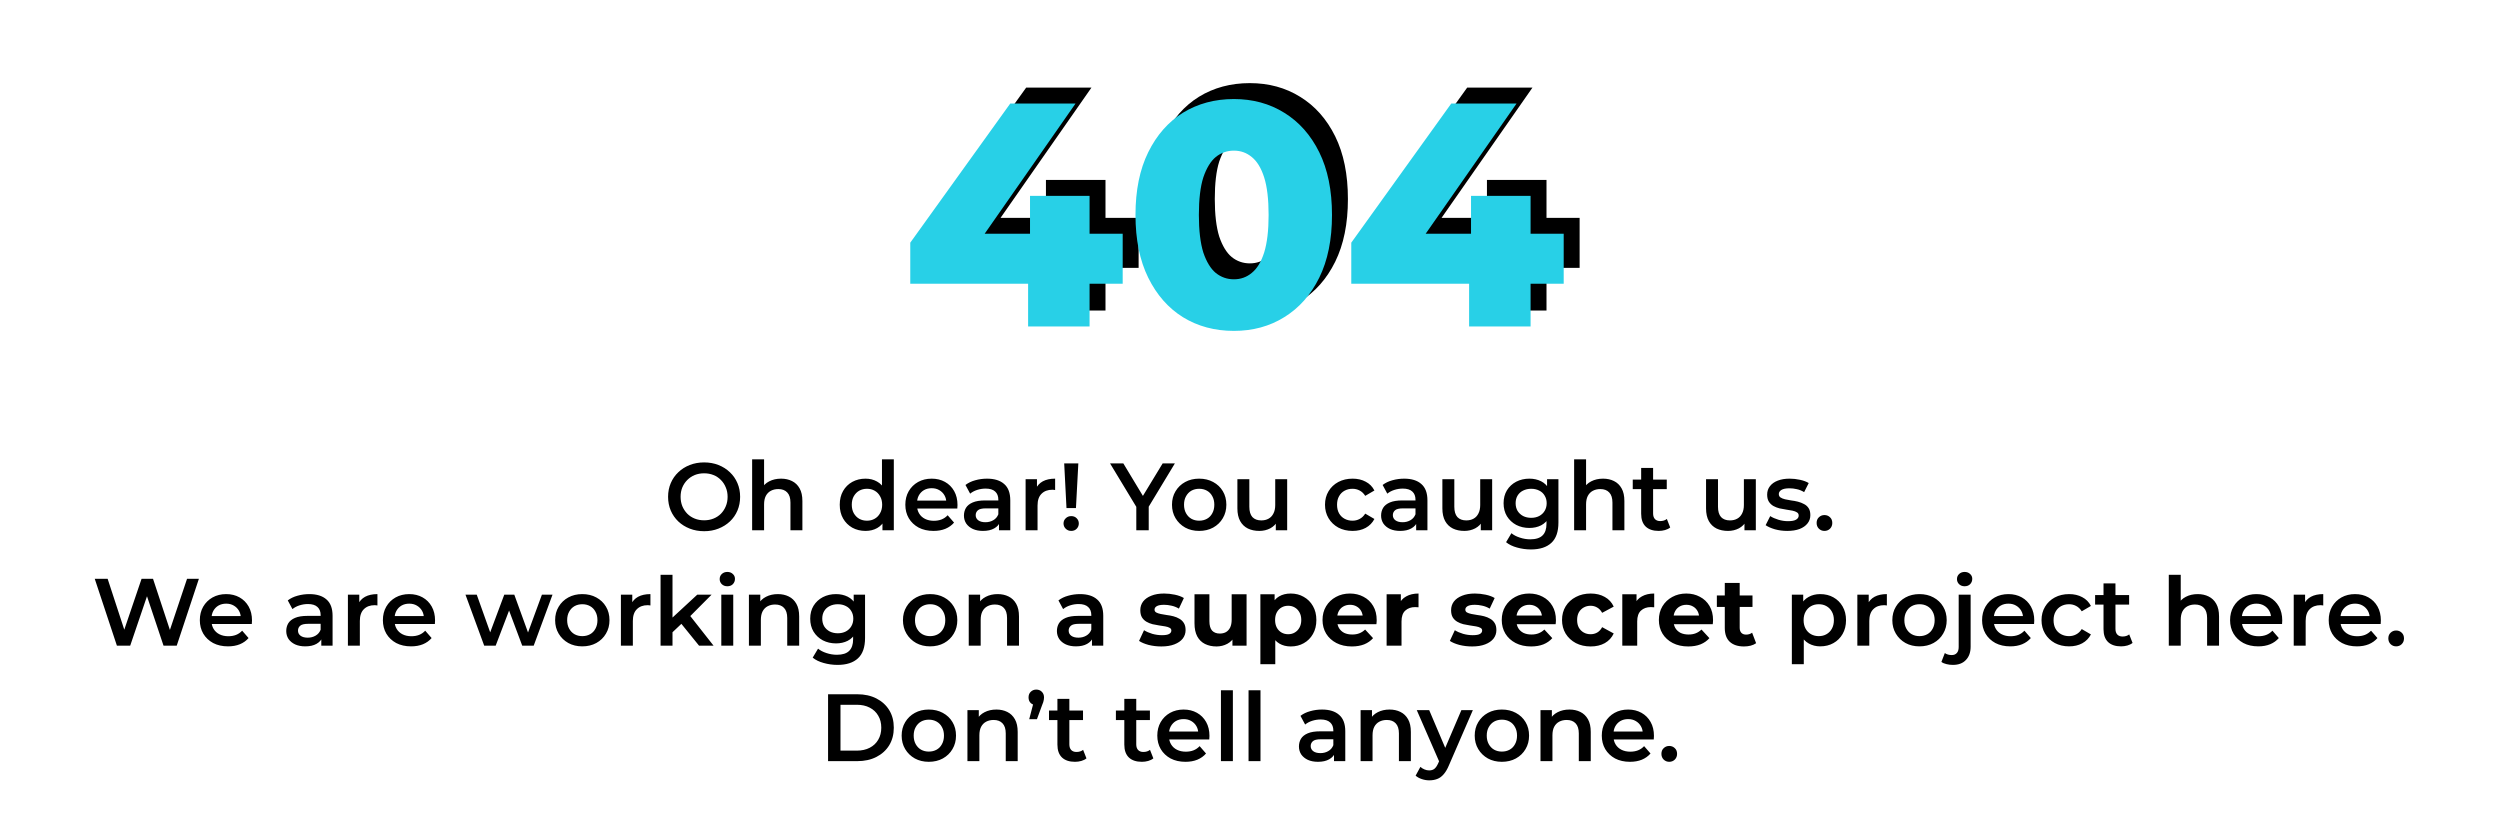 <svg width="628" height="206" viewBox="0 0 628 206" fill="none" xmlns="http://www.w3.org/2000/svg">
<path d="M232.66 67.28V56.96L257.78 22H274.18L249.78 56.96L242.26 54.72H286.02V67.28H232.66ZM262.26 78V67.28L262.74 54.72V45.2H277.7V78H262.26ZM313.956 79.12C309.156 79.12 304.889 77.973 301.156 75.68C297.476 73.387 294.569 70.08 292.436 65.76C290.302 61.44 289.236 56.187 289.236 50C289.236 43.813 290.302 38.56 292.436 34.24C294.569 29.92 297.476 26.613 301.156 24.32C304.889 22.027 309.156 20.88 313.956 20.88C318.702 20.88 322.916 22.027 326.596 24.32C330.329 26.613 333.262 29.92 335.396 34.24C337.529 38.56 338.596 43.813 338.596 50C338.596 56.187 337.529 61.44 335.396 65.76C333.262 70.08 330.329 73.387 326.596 75.68C322.916 77.973 318.702 79.12 313.956 79.12ZM313.956 66.16C315.662 66.16 317.156 65.627 318.436 64.56C319.769 63.493 320.809 61.787 321.556 59.44C322.302 57.04 322.676 53.893 322.676 50C322.676 46.053 322.302 42.907 321.556 40.56C320.809 38.213 319.769 36.507 318.436 35.44C317.156 34.373 315.662 33.84 313.956 33.84C312.249 33.84 310.729 34.373 309.396 35.44C308.116 36.507 307.076 38.213 306.276 40.56C305.529 42.907 305.156 46.053 305.156 50C305.156 53.893 305.529 57.04 306.276 59.44C307.076 61.787 308.116 63.493 309.396 64.56C310.729 65.627 312.249 66.16 313.956 66.16ZM343.441 67.28V56.96L368.561 22H384.961L360.561 56.96L353.041 54.72H396.801V67.28H343.441ZM373.041 78V67.28L373.521 54.72V45.2H388.481V78H373.041Z" fill="black"/>
<path d="M228.66 71.28V60.96L253.78 26H270.18L245.78 60.96L238.26 58.72H282.02V71.28H228.66ZM258.26 82V71.28L258.74 58.72V49.2H273.7V82H258.26ZM309.956 83.12C305.156 83.12 300.889 81.973 297.156 79.68C293.476 77.387 290.569 74.08 288.436 69.76C286.302 65.44 285.236 60.187 285.236 54C285.236 47.813 286.302 42.56 288.436 38.24C290.569 33.92 293.476 30.613 297.156 28.32C300.889 26.027 305.156 24.88 309.956 24.88C314.702 24.88 318.916 26.027 322.596 28.32C326.329 30.613 329.262 33.92 331.396 38.24C333.529 42.56 334.596 47.813 334.596 54C334.596 60.187 333.529 65.44 331.396 69.76C329.262 74.08 326.329 77.387 322.596 79.68C318.916 81.973 314.702 83.12 309.956 83.12ZM309.956 70.16C311.662 70.16 313.156 69.627 314.436 68.56C315.769 67.493 316.809 65.787 317.556 63.44C318.302 61.04 318.676 57.893 318.676 54C318.676 50.053 318.302 46.907 317.556 44.56C316.809 42.213 315.769 40.507 314.436 39.44C313.156 38.373 311.662 37.84 309.956 37.84C308.249 37.84 306.729 38.373 305.396 39.44C304.116 40.507 303.076 42.213 302.276 44.56C301.529 46.907 301.156 50.053 301.156 54C301.156 57.893 301.529 61.04 302.276 63.44C303.076 65.787 304.116 67.493 305.396 68.56C306.729 69.627 308.249 70.16 309.956 70.16ZM339.441 71.28V60.96L364.561 26H380.961L356.561 60.96L349.041 58.72H392.801V71.28H339.441ZM369.041 82V71.28L369.521 58.72V49.2H384.481V82H369.041Z" fill="#28D0E7"/>
<path d="M176.894 133.438C175.582 133.438 174.374 133.222 173.27 132.79C172.166 132.358 171.206 131.758 170.39 130.99C169.574 130.206 168.942 129.294 168.494 128.254C168.046 127.198 167.822 126.046 167.822 124.798C167.822 123.55 168.046 122.406 168.494 121.366C168.942 120.31 169.574 119.398 170.39 118.63C171.206 117.846 172.166 117.238 173.27 116.806C174.374 116.374 175.574 116.158 176.87 116.158C178.182 116.158 179.382 116.374 180.47 116.806C181.574 117.238 182.534 117.846 183.35 118.63C184.166 119.398 184.798 120.31 185.246 121.366C185.694 122.406 185.918 123.55 185.918 124.798C185.918 126.046 185.694 127.198 185.246 128.254C184.798 129.31 184.166 130.222 183.35 130.99C182.534 131.758 181.574 132.358 180.47 132.79C179.382 133.222 178.19 133.438 176.894 133.438ZM176.87 130.702C177.718 130.702 178.502 130.558 179.222 130.27C179.942 129.982 180.566 129.574 181.094 129.046C181.622 128.502 182.03 127.878 182.318 127.174C182.622 126.454 182.774 125.662 182.774 124.798C182.774 123.934 182.622 123.15 182.318 122.446C182.03 121.726 181.622 121.102 181.094 120.574C180.566 120.03 179.942 119.614 179.222 119.326C178.502 119.038 177.718 118.894 176.87 118.894C176.022 118.894 175.238 119.038 174.518 119.326C173.814 119.614 173.19 120.03 172.646 120.574C172.118 121.102 171.702 121.726 171.398 122.446C171.11 123.15 170.966 123.934 170.966 124.798C170.966 125.646 171.11 126.43 171.398 127.15C171.702 127.87 172.118 128.502 172.646 129.046C173.174 129.574 173.798 129.982 174.518 130.27C175.238 130.558 176.022 130.702 176.87 130.702ZM196.209 120.238C197.233 120.238 198.145 120.438 198.945 120.838C199.761 121.238 200.401 121.854 200.865 122.686C201.329 123.502 201.561 124.558 201.561 125.854V133.198H198.561V126.238C198.561 125.102 198.289 124.254 197.745 123.694C197.217 123.134 196.473 122.854 195.513 122.854C194.809 122.854 194.185 122.998 193.641 123.286C193.097 123.574 192.673 124.006 192.369 124.582C192.081 125.142 191.937 125.854 191.937 126.718V133.198H188.937V115.39H191.937V123.838L191.289 122.782C191.737 121.966 192.385 121.342 193.233 120.91C194.097 120.462 195.089 120.238 196.209 120.238ZM217.423 133.366C216.191 133.366 215.079 133.094 214.087 132.55C213.111 131.99 212.343 131.222 211.783 130.246C211.223 129.27 210.943 128.118 210.943 126.79C210.943 125.462 211.223 124.31 211.783 123.334C212.343 122.358 213.111 121.598 214.087 121.054C215.079 120.51 216.191 120.238 217.423 120.238C218.495 120.238 219.455 120.478 220.303 120.958C221.151 121.422 221.823 122.134 222.319 123.094C222.815 124.054 223.063 125.286 223.063 126.79C223.063 128.278 222.823 129.51 222.343 130.486C221.863 131.446 221.199 132.166 220.351 132.646C219.503 133.126 218.527 133.366 217.423 133.366ZM217.783 130.798C218.503 130.798 219.143 130.638 219.703 130.318C220.279 129.998 220.735 129.534 221.071 128.926C221.423 128.318 221.599 127.606 221.599 126.79C221.599 125.958 221.423 125.246 221.071 124.654C220.735 124.046 220.279 123.582 219.703 123.262C219.143 122.942 218.503 122.782 217.783 122.782C217.063 122.782 216.415 122.942 215.839 123.262C215.279 123.582 214.823 124.046 214.471 124.654C214.135 125.246 213.967 125.958 213.967 126.79C213.967 127.606 214.135 128.318 214.471 128.926C214.823 129.534 215.279 129.998 215.839 130.318C216.415 130.638 217.063 130.798 217.783 130.798ZM221.671 133.198V130.174L221.791 126.766L221.551 123.358V115.39H224.527V133.198H221.671ZM234.5 133.366C233.076 133.366 231.828 133.086 230.756 132.526C229.7 131.95 228.876 131.166 228.284 130.174C227.708 129.182 227.42 128.054 227.42 126.79C227.42 125.51 227.7 124.382 228.26 123.406C228.836 122.414 229.62 121.638 230.612 121.078C231.62 120.518 232.764 120.238 234.044 120.238C235.292 120.238 236.404 120.51 237.38 121.054C238.356 121.598 239.124 122.366 239.684 123.358C240.244 124.35 240.524 125.518 240.524 126.862C240.524 126.99 240.516 127.134 240.5 127.294C240.5 127.454 240.492 127.606 240.476 127.75H229.796V125.758H238.892L237.716 126.382C237.732 125.646 237.58 124.998 237.26 124.438C236.94 123.878 236.5 123.438 235.94 123.118C235.396 122.798 234.764 122.638 234.044 122.638C233.308 122.638 232.66 122.798 232.1 123.118C231.556 123.438 231.124 123.886 230.804 124.462C230.5 125.022 230.348 125.686 230.348 126.454V126.934C230.348 127.702 230.524 128.382 230.876 128.974C231.228 129.566 231.724 130.022 232.364 130.342C233.004 130.662 233.74 130.822 234.572 130.822C235.292 130.822 235.94 130.71 236.516 130.486C237.092 130.262 237.604 129.91 238.052 129.43L239.66 131.278C239.084 131.95 238.356 132.47 237.476 132.838C236.612 133.19 235.62 133.366 234.5 133.366ZM250.95 133.198V130.606L250.782 130.054V125.518C250.782 124.638 250.518 123.958 249.99 123.478C249.462 122.982 248.662 122.734 247.59 122.734C246.87 122.734 246.158 122.846 245.454 123.07C244.766 123.294 244.182 123.606 243.702 124.006L242.526 121.822C243.214 121.294 244.03 120.902 244.974 120.646C245.934 120.374 246.926 120.238 247.95 120.238C249.806 120.238 251.238 120.686 252.246 121.582C253.27 122.462 253.782 123.83 253.782 125.686V133.198H250.95ZM246.918 133.366C245.958 133.366 245.118 133.206 244.398 132.886C243.678 132.55 243.118 132.094 242.718 131.518C242.334 130.926 242.142 130.262 242.142 129.526C242.142 128.806 242.31 128.158 242.646 127.582C242.998 127.006 243.566 126.55 244.35 126.214C245.134 125.878 246.174 125.71 247.47 125.71H251.19V127.702H247.686C246.662 127.702 245.974 127.87 245.622 128.206C245.27 128.526 245.094 128.926 245.094 129.406C245.094 129.95 245.31 130.382 245.742 130.702C246.174 131.022 246.774 131.182 247.542 131.182C248.278 131.182 248.934 131.014 249.51 130.678C250.102 130.342 250.526 129.846 250.782 129.19L251.286 130.99C250.998 131.742 250.478 132.326 249.726 132.742C248.99 133.158 248.054 133.366 246.918 133.366ZM257.632 133.198V120.382H260.488V123.91L260.152 122.878C260.536 122.014 261.136 121.358 261.952 120.91C262.784 120.462 263.816 120.238 265.048 120.238V123.094C264.92 123.062 264.8 123.046 264.688 123.046C264.576 123.03 264.464 123.022 264.352 123.022C263.216 123.022 262.312 123.358 261.64 124.03C260.968 124.686 260.632 125.67 260.632 126.982V133.198H257.632ZM267.902 127.63L267.326 116.398H270.878L270.278 127.63H267.902ZM269.102 133.366C268.542 133.366 268.078 133.182 267.71 132.814C267.342 132.446 267.158 132.006 267.158 131.494C267.158 130.982 267.342 130.55 267.71 130.198C268.078 129.83 268.542 129.646 269.102 129.646C269.662 129.646 270.118 129.83 270.47 130.198C270.822 130.55 270.998 130.982 270.998 131.494C270.998 132.006 270.822 132.446 270.47 132.814C270.118 133.182 269.662 133.366 269.102 133.366ZM285.439 133.198V126.55L286.135 128.47L278.839 116.398H282.175L288.031 126.118H286.159L292.063 116.398H295.135L287.839 128.47L288.559 126.55V133.198H285.439ZM301.22 133.366C299.908 133.366 298.74 133.086 297.716 132.526C296.692 131.95 295.884 131.166 295.292 130.174C294.7 129.182 294.404 128.054 294.404 126.79C294.404 125.51 294.7 124.382 295.292 123.406C295.884 122.414 296.692 121.638 297.716 121.078C298.74 120.518 299.908 120.238 301.22 120.238C302.548 120.238 303.724 120.518 304.748 121.078C305.788 121.638 306.596 122.406 307.172 123.382C307.764 124.358 308.06 125.494 308.06 126.79C308.06 128.054 307.764 129.182 307.172 130.174C306.596 131.166 305.788 131.95 304.748 132.526C303.724 133.086 302.548 133.366 301.22 133.366ZM301.22 130.798C301.956 130.798 302.612 130.638 303.188 130.318C303.764 129.998 304.212 129.534 304.532 128.926C304.868 128.318 305.036 127.606 305.036 126.79C305.036 125.958 304.868 125.246 304.532 124.654C304.212 124.046 303.764 123.582 303.188 123.262C302.612 122.942 301.964 122.782 301.244 122.782C300.508 122.782 299.852 122.942 299.276 123.262C298.716 123.582 298.268 124.046 297.932 124.654C297.596 125.246 297.428 125.958 297.428 126.79C297.428 127.606 297.596 128.318 297.932 128.926C298.268 129.534 298.716 129.998 299.276 130.318C299.852 130.638 300.5 130.798 301.22 130.798ZM316.353 133.366C315.265 133.366 314.305 133.166 313.473 132.766C312.641 132.35 311.993 131.726 311.529 130.894C311.065 130.046 310.833 128.982 310.833 127.702V120.382H313.833V127.294C313.833 128.446 314.089 129.31 314.601 129.886C315.129 130.446 315.873 130.726 316.833 130.726C317.537 130.726 318.145 130.582 318.657 130.294C319.185 130.006 319.593 129.574 319.881 128.998C320.185 128.422 320.337 127.71 320.337 126.862V120.382H323.337V133.198H320.481V129.742L320.985 130.798C320.553 131.63 319.921 132.27 319.089 132.718C318.257 133.15 317.345 133.366 316.353 133.366ZM339.778 133.366C338.434 133.366 337.234 133.086 336.178 132.526C335.138 131.95 334.322 131.166 333.73 130.174C333.138 129.182 332.842 128.054 332.842 126.79C332.842 125.51 333.138 124.382 333.73 123.406C334.322 122.414 335.138 121.638 336.178 121.078C337.234 120.518 338.434 120.238 339.778 120.238C341.026 120.238 342.122 120.494 343.066 121.006C344.026 121.502 344.754 122.238 345.25 123.214L342.946 124.558C342.562 123.95 342.09 123.502 341.53 123.214C340.986 122.926 340.394 122.782 339.754 122.782C339.018 122.782 338.354 122.942 337.762 123.262C337.17 123.582 336.706 124.046 336.37 124.654C336.034 125.246 335.866 125.958 335.866 126.79C335.866 127.622 336.034 128.342 336.37 128.95C336.706 129.542 337.17 129.998 337.762 130.318C338.354 130.638 339.018 130.798 339.754 130.798C340.394 130.798 340.986 130.654 341.53 130.366C342.09 130.078 342.562 129.63 342.946 129.022L345.25 130.366C344.754 131.326 344.026 132.07 343.066 132.598C342.122 133.11 341.026 133.366 339.778 133.366ZM355.739 133.198V130.606L355.571 130.054V125.518C355.571 124.638 355.307 123.958 354.779 123.478C354.251 122.982 353.451 122.734 352.379 122.734C351.659 122.734 350.947 122.846 350.243 123.07C349.555 123.294 348.971 123.606 348.491 124.006L347.315 121.822C348.003 121.294 348.819 120.902 349.763 120.646C350.723 120.374 351.715 120.238 352.739 120.238C354.595 120.238 356.027 120.686 357.035 121.582C358.059 122.462 358.571 123.83 358.571 125.686V133.198H355.739ZM351.707 133.366C350.747 133.366 349.907 133.206 349.187 132.886C348.467 132.55 347.907 132.094 347.507 131.518C347.123 130.926 346.931 130.262 346.931 129.526C346.931 128.806 347.099 128.158 347.435 127.582C347.787 127.006 348.355 126.55 349.139 126.214C349.923 125.878 350.963 125.71 352.259 125.71H355.979V127.702H352.475C351.451 127.702 350.763 127.87 350.411 128.206C350.059 128.526 349.883 128.926 349.883 129.406C349.883 129.95 350.099 130.382 350.531 130.702C350.963 131.022 351.563 131.182 352.331 131.182C353.067 131.182 353.723 131.014 354.299 130.678C354.891 130.342 355.315 129.846 355.571 129.19L356.075 130.99C355.787 131.742 355.267 132.326 354.515 132.742C353.779 133.158 352.843 133.366 351.707 133.366ZM367.845 133.366C366.757 133.366 365.797 133.166 364.965 132.766C364.133 132.35 363.485 131.726 363.021 130.894C362.557 130.046 362.325 128.982 362.325 127.702V120.382H365.325V127.294C365.325 128.446 365.581 129.31 366.093 129.886C366.621 130.446 367.365 130.726 368.325 130.726C369.029 130.726 369.637 130.582 370.149 130.294C370.677 130.006 371.085 129.574 371.373 128.998C371.677 128.422 371.829 127.71 371.829 126.862V120.382H374.829V133.198H371.973V129.742L372.477 130.798C372.045 131.63 371.413 132.27 370.581 132.718C369.749 133.15 368.837 133.366 367.845 133.366ZM384.565 138.022C383.381 138.022 382.221 137.862 381.085 137.542C379.965 137.238 379.045 136.79 378.325 136.198L379.669 133.942C380.229 134.406 380.933 134.774 381.781 135.046C382.645 135.334 383.517 135.478 384.397 135.478C385.805 135.478 386.837 135.15 387.493 134.494C388.149 133.854 388.477 132.886 388.477 131.59V129.31L388.717 126.406L388.621 123.502V120.382H391.477V131.254C391.477 133.574 390.885 135.278 389.701 136.366C388.517 137.47 386.805 138.022 384.565 138.022ZM384.181 132.622C382.965 132.622 381.861 132.366 380.869 131.854C379.893 131.326 379.117 130.598 378.541 129.67C377.981 128.742 377.701 127.654 377.701 126.406C377.701 125.174 377.981 124.094 378.541 123.166C379.117 122.238 379.893 121.518 380.869 121.006C381.861 120.494 382.965 120.238 384.181 120.238C385.269 120.238 386.245 120.454 387.109 120.886C387.973 121.318 388.661 121.99 389.173 122.902C389.701 123.814 389.965 124.982 389.965 126.406C389.965 127.83 389.701 129.006 389.173 129.934C388.661 130.846 387.973 131.526 387.109 131.974C386.245 132.406 385.269 132.622 384.181 132.622ZM384.637 130.078C385.389 130.078 386.061 129.926 386.653 129.622C387.245 129.302 387.701 128.87 388.021 128.326C388.357 127.766 388.525 127.126 388.525 126.406C388.525 125.686 388.357 125.054 388.021 124.51C387.701 123.95 387.245 123.526 386.653 123.238C386.061 122.934 385.389 122.782 384.637 122.782C383.885 122.782 383.205 122.934 382.597 123.238C382.005 123.526 381.541 123.95 381.205 124.51C380.885 125.054 380.725 125.686 380.725 126.406C380.725 127.126 380.885 127.766 381.205 128.326C381.541 128.87 382.005 129.302 382.597 129.622C383.205 129.926 383.885 130.078 384.637 130.078ZM402.693 120.238C403.717 120.238 404.629 120.438 405.429 120.838C406.245 121.238 406.885 121.854 407.349 122.686C407.813 123.502 408.045 124.558 408.045 125.854V133.198H405.045V126.238C405.045 125.102 404.773 124.254 404.229 123.694C403.701 123.134 402.957 122.854 401.997 122.854C401.293 122.854 400.669 122.998 400.125 123.286C399.581 123.574 399.157 124.006 398.853 124.582C398.565 125.142 398.421 125.854 398.421 126.718V133.198H395.421V115.39H398.421V123.838L397.773 122.782C398.221 121.966 398.869 121.342 399.717 120.91C400.581 120.462 401.573 120.238 402.693 120.238ZM416.675 133.366C415.267 133.366 414.179 133.006 413.411 132.286C412.643 131.55 412.259 130.47 412.259 129.046V117.55H415.259V128.974C415.259 129.582 415.411 130.054 415.715 130.39C416.035 130.726 416.475 130.894 417.035 130.894C417.707 130.894 418.267 130.718 418.715 130.366L419.555 132.502C419.203 132.79 418.771 133.006 418.259 133.15C417.747 133.294 417.219 133.366 416.675 133.366ZM410.147 122.878V120.478H418.691V122.878H410.147ZM434.08 133.366C432.992 133.366 432.032 133.166 431.2 132.766C430.368 132.35 429.72 131.726 429.256 130.894C428.792 130.046 428.56 128.982 428.56 127.702V120.382H431.56V127.294C431.56 128.446 431.816 129.31 432.328 129.886C432.856 130.446 433.6 130.726 434.56 130.726C435.264 130.726 435.872 130.582 436.384 130.294C436.912 130.006 437.32 129.574 437.608 128.998C437.912 128.422 438.064 127.71 438.064 126.862V120.382H441.064V133.198H438.208V129.742L438.712 130.798C438.28 131.63 437.648 132.27 436.816 132.718C435.984 133.15 435.072 133.366 434.08 133.366ZM448.951 133.366C447.879 133.366 446.847 133.23 445.855 132.958C444.879 132.67 444.103 132.326 443.527 131.926L444.679 129.646C445.255 130.014 445.943 130.318 446.743 130.558C447.543 130.798 448.343 130.918 449.143 130.918C450.087 130.918 450.767 130.79 451.183 130.534C451.615 130.278 451.831 129.934 451.831 129.502C451.831 129.15 451.687 128.886 451.399 128.71C451.111 128.518 450.735 128.374 450.271 128.278C449.807 128.182 449.287 128.094 448.711 128.014C448.151 127.934 447.583 127.83 447.007 127.702C446.447 127.558 445.935 127.358 445.471 127.102C445.007 126.83 444.631 126.47 444.343 126.022C444.055 125.574 443.911 124.982 443.911 124.246C443.911 123.43 444.143 122.726 444.607 122.134C445.071 121.526 445.719 121.062 446.551 120.742C447.399 120.406 448.399 120.238 449.551 120.238C450.415 120.238 451.287 120.334 452.167 120.526C453.047 120.718 453.775 120.99 454.351 121.342L453.199 123.622C452.591 123.254 451.975 123.006 451.351 122.878C450.743 122.734 450.135 122.662 449.527 122.662C448.615 122.662 447.935 122.798 447.487 123.07C447.055 123.342 446.839 123.686 446.839 124.102C446.839 124.486 446.983 124.774 447.271 124.966C447.559 125.158 447.935 125.31 448.399 125.422C448.863 125.534 449.375 125.63 449.935 125.71C450.511 125.774 451.079 125.878 451.639 126.022C452.199 126.166 452.711 126.366 453.175 126.622C453.655 126.862 454.039 127.206 454.327 127.654C454.615 128.102 454.759 128.686 454.759 129.406C454.759 130.206 454.519 130.902 454.039 131.494C453.575 132.086 452.911 132.55 452.047 132.886C451.183 133.206 450.151 133.366 448.951 133.366ZM458.303 133.366C457.759 133.366 457.295 133.182 456.911 132.814C456.527 132.43 456.335 131.95 456.335 131.374C456.335 130.766 456.527 130.286 456.911 129.934C457.295 129.566 457.759 129.382 458.303 129.382C458.847 129.382 459.311 129.566 459.695 129.934C460.079 130.286 460.271 130.766 460.271 131.374C460.271 131.95 460.079 132.43 459.695 132.814C459.311 133.182 458.847 133.366 458.303 133.366ZM29.368 162.198L23.8 145.398H27.04L32.008 160.59H30.4L35.56 145.398H38.44L43.456 160.59H41.896L46.984 145.398H49.96L44.392 162.198H41.08L36.496 148.494H37.36L32.704 162.198H29.368ZM57.277 162.366C55.853 162.366 54.605 162.086 53.533 161.526C52.477 160.95 51.653 160.166 51.061 159.174C50.485 158.182 50.197 157.054 50.197 155.79C50.197 154.51 50.477 153.382 51.037 152.406C51.613 151.414 52.397 150.638 53.389 150.078C54.397 149.518 55.541 149.238 56.821 149.238C58.069 149.238 59.181 149.51 60.157 150.054C61.133 150.598 61.901 151.366 62.461 152.358C63.021 153.35 63.301 154.518 63.301 155.862C63.301 155.99 63.293 156.134 63.277 156.294C63.277 156.454 63.269 156.606 63.253 156.75H52.573V154.758H61.669L60.493 155.382C60.509 154.646 60.357 153.998 60.037 153.438C59.717 152.878 59.277 152.438 58.717 152.118C58.173 151.798 57.541 151.638 56.821 151.638C56.085 151.638 55.437 151.798 54.877 152.118C54.333 152.438 53.901 152.886 53.581 153.462C53.277 154.022 53.125 154.686 53.125 155.454V155.934C53.125 156.702 53.301 157.382 53.653 157.974C54.005 158.566 54.501 159.022 55.141 159.342C55.781 159.662 56.517 159.822 57.349 159.822C58.069 159.822 58.717 159.71 59.293 159.486C59.869 159.262 60.381 158.91 60.829 158.43L62.437 160.278C61.861 160.95 61.133 161.47 60.253 161.838C59.389 162.19 58.397 162.366 57.277 162.366ZM80.712 162.198V159.606L80.544 159.054V154.518C80.544 153.638 80.28 152.958 79.752 152.478C79.224 151.982 78.424 151.734 77.352 151.734C76.632 151.734 75.92 151.846 75.216 152.07C74.528 152.294 73.944 152.606 73.464 153.006L72.288 150.822C72.976 150.294 73.792 149.902 74.736 149.646C75.696 149.374 76.688 149.238 77.712 149.238C79.568 149.238 81 149.686 82.008 150.582C83.032 151.462 83.544 152.83 83.544 154.686V162.198H80.712ZM76.68 162.366C75.72 162.366 74.88 162.206 74.16 161.886C73.44 161.55 72.88 161.094 72.48 160.518C72.096 159.926 71.904 159.262 71.904 158.526C71.904 157.806 72.072 157.158 72.408 156.582C72.76 156.006 73.328 155.55 74.112 155.214C74.896 154.878 75.936 154.71 77.232 154.71H80.952V156.702H77.448C76.424 156.702 75.736 156.87 75.384 157.206C75.032 157.526 74.856 157.926 74.856 158.406C74.856 158.95 75.072 159.382 75.504 159.702C75.936 160.022 76.536 160.182 77.304 160.182C78.04 160.182 78.696 160.014 79.272 159.678C79.864 159.342 80.288 158.846 80.544 158.19L81.048 159.99C80.76 160.742 80.24 161.326 79.488 161.742C78.752 162.158 77.816 162.366 76.68 162.366ZM87.394 162.198V149.382H90.25V152.91L89.914 151.878C90.298 151.014 90.898 150.358 91.714 149.91C92.546 149.462 93.578 149.238 94.81 149.238V152.094C94.682 152.062 94.562 152.046 94.45 152.046C94.338 152.03 94.226 152.022 94.114 152.022C92.978 152.022 92.074 152.358 91.402 153.03C90.73 153.686 90.394 154.67 90.394 155.982V162.198H87.394ZM103.262 162.366C101.838 162.366 100.59 162.086 99.518 161.526C98.462 160.95 97.638 160.166 97.046 159.174C96.47 158.182 96.182 157.054 96.182 155.79C96.182 154.51 96.462 153.382 97.022 152.406C97.598 151.414 98.382 150.638 99.374 150.078C100.382 149.518 101.526 149.238 102.806 149.238C104.054 149.238 105.166 149.51 106.142 150.054C107.118 150.598 107.886 151.366 108.446 152.358C109.006 153.35 109.286 154.518 109.286 155.862C109.286 155.99 109.278 156.134 109.262 156.294C109.262 156.454 109.254 156.606 109.238 156.75H98.558V154.758H107.654L106.478 155.382C106.494 154.646 106.342 153.998 106.022 153.438C105.702 152.878 105.262 152.438 104.702 152.118C104.158 151.798 103.526 151.638 102.806 151.638C102.07 151.638 101.422 151.798 100.862 152.118C100.318 152.438 99.886 152.886 99.566 153.462C99.262 154.022 99.11 154.686 99.11 155.454V155.934C99.11 156.702 99.286 157.382 99.638 157.974C99.99 158.566 100.486 159.022 101.126 159.342C101.766 159.662 102.502 159.822 103.334 159.822C104.054 159.822 104.702 159.71 105.278 159.486C105.854 159.262 106.366 158.91 106.814 158.43L108.422 160.278C107.846 160.95 107.118 161.47 106.238 161.838C105.374 162.19 104.382 162.366 103.262 162.366ZM121.632 162.198L116.928 149.382H119.76L123.792 160.686H122.448L126.672 149.382H129.192L133.296 160.686H131.976L136.128 149.382H138.792L134.064 162.198H131.184L127.44 152.19H128.328L124.512 162.198H121.632ZM146.263 162.366C144.951 162.366 143.783 162.086 142.759 161.526C141.735 160.95 140.927 160.166 140.335 159.174C139.743 158.182 139.447 157.054 139.447 155.79C139.447 154.51 139.743 153.382 140.335 152.406C140.927 151.414 141.735 150.638 142.759 150.078C143.783 149.518 144.951 149.238 146.263 149.238C147.591 149.238 148.767 149.518 149.791 150.078C150.831 150.638 151.639 151.406 152.215 152.382C152.807 153.358 153.103 154.494 153.103 155.79C153.103 157.054 152.807 158.182 152.215 159.174C151.639 160.166 150.831 160.95 149.791 161.526C148.767 162.086 147.591 162.366 146.263 162.366ZM146.263 159.798C146.999 159.798 147.655 159.638 148.231 159.318C148.807 158.998 149.255 158.534 149.575 157.926C149.911 157.318 150.079 156.606 150.079 155.79C150.079 154.958 149.911 154.246 149.575 153.654C149.255 153.046 148.807 152.582 148.231 152.262C147.655 151.942 147.007 151.782 146.287 151.782C145.551 151.782 144.895 151.942 144.319 152.262C143.759 152.582 143.311 153.046 142.975 153.654C142.639 154.246 142.471 154.958 142.471 155.79C142.471 156.606 142.639 157.318 142.975 157.926C143.311 158.534 143.759 158.998 144.319 159.318C144.895 159.638 145.543 159.798 146.263 159.798ZM155.972 162.198V149.382H158.828V152.91L158.492 151.878C158.876 151.014 159.476 150.358 160.292 149.91C161.124 149.462 162.156 149.238 163.388 149.238V152.094C163.26 152.062 163.14 152.046 163.028 152.046C162.916 152.03 162.804 152.022 162.692 152.022C161.556 152.022 160.652 152.358 159.98 153.03C159.308 153.686 158.972 154.67 158.972 155.982V162.198H155.972ZM168.381 159.342L168.453 155.574L175.149 149.382H178.749L173.061 155.094L171.477 156.414L168.381 159.342ZM165.933 162.198V144.39H168.933V162.198H165.933ZM175.605 162.198L170.925 156.414L172.821 154.014L179.253 162.198H175.605ZM181.191 162.198V149.382H184.191V162.198H181.191ZM182.703 147.27C182.143 147.27 181.679 147.094 181.311 146.742C180.959 146.39 180.783 145.966 180.783 145.47C180.783 144.958 180.959 144.534 181.311 144.198C181.679 143.846 182.143 143.67 182.703 143.67C183.263 143.67 183.719 143.838 184.071 144.174C184.439 144.494 184.623 144.902 184.623 145.398C184.623 145.926 184.447 146.374 184.095 146.742C183.743 147.094 183.279 147.27 182.703 147.27ZM195.4 149.238C196.424 149.238 197.336 149.438 198.136 149.838C198.952 150.238 199.592 150.854 200.056 151.686C200.52 152.502 200.752 153.558 200.752 154.854V162.198H197.752V155.238C197.752 154.102 197.48 153.254 196.936 152.694C196.408 152.134 195.664 151.854 194.704 151.854C194 151.854 193.376 151.998 192.832 152.286C192.288 152.574 191.864 153.006 191.56 153.582C191.272 154.142 191.128 154.854 191.128 155.718V162.198H188.128V149.382H190.984V152.838L190.48 151.782C190.928 150.966 191.576 150.342 192.424 149.91C193.288 149.462 194.28 149.238 195.4 149.238ZM210.389 167.022C209.205 167.022 208.045 166.862 206.909 166.542C205.789 166.238 204.869 165.79 204.149 165.198L205.493 162.942C206.053 163.406 206.757 163.774 207.605 164.046C208.469 164.334 209.341 164.478 210.221 164.478C211.629 164.478 212.661 164.15 213.317 163.494C213.973 162.854 214.301 161.886 214.301 160.59V158.31L214.541 155.406L214.445 152.502V149.382H217.301V160.254C217.301 162.574 216.709 164.278 215.525 165.366C214.341 166.47 212.629 167.022 210.389 167.022ZM210.005 161.622C208.789 161.622 207.685 161.366 206.693 160.854C205.717 160.326 204.941 159.598 204.365 158.67C203.805 157.742 203.525 156.654 203.525 155.406C203.525 154.174 203.805 153.094 204.365 152.166C204.941 151.238 205.717 150.518 206.693 150.006C207.685 149.494 208.789 149.238 210.005 149.238C211.093 149.238 212.069 149.454 212.933 149.886C213.797 150.318 214.485 150.99 214.997 151.902C215.525 152.814 215.789 153.982 215.789 155.406C215.789 156.83 215.525 158.006 214.997 158.934C214.485 159.846 213.797 160.526 212.933 160.974C212.069 161.406 211.093 161.622 210.005 161.622ZM210.461 159.078C211.213 159.078 211.885 158.926 212.477 158.622C213.069 158.302 213.525 157.87 213.845 157.326C214.181 156.766 214.349 156.126 214.349 155.406C214.349 154.686 214.181 154.054 213.845 153.51C213.525 152.95 213.069 152.526 212.477 152.238C211.885 151.934 211.213 151.782 210.461 151.782C209.709 151.782 209.029 151.934 208.421 152.238C207.829 152.526 207.365 152.95 207.029 153.51C206.709 154.054 206.549 154.686 206.549 155.406C206.549 156.126 206.709 156.766 207.029 157.326C207.365 157.87 207.829 158.302 208.421 158.622C209.029 158.926 209.709 159.078 210.461 159.078ZM233.638 162.366C232.326 162.366 231.158 162.086 230.134 161.526C229.11 160.95 228.302 160.166 227.71 159.174C227.118 158.182 226.822 157.054 226.822 155.79C226.822 154.51 227.118 153.382 227.71 152.406C228.302 151.414 229.11 150.638 230.134 150.078C231.158 149.518 232.326 149.238 233.638 149.238C234.966 149.238 236.142 149.518 237.166 150.078C238.206 150.638 239.014 151.406 239.59 152.382C240.182 153.358 240.478 154.494 240.478 155.79C240.478 157.054 240.182 158.182 239.59 159.174C239.014 160.166 238.206 160.95 237.166 161.526C236.142 162.086 234.966 162.366 233.638 162.366ZM233.638 159.798C234.374 159.798 235.03 159.638 235.606 159.318C236.182 158.998 236.63 158.534 236.95 157.926C237.286 157.318 237.454 156.606 237.454 155.79C237.454 154.958 237.286 154.246 236.95 153.654C236.63 153.046 236.182 152.582 235.606 152.262C235.03 151.942 234.382 151.782 233.662 151.782C232.926 151.782 232.27 151.942 231.694 152.262C231.134 152.582 230.686 153.046 230.35 153.654C230.014 154.246 229.846 154.958 229.846 155.79C229.846 156.606 230.014 157.318 230.35 157.926C230.686 158.534 231.134 158.998 231.694 159.318C232.27 159.638 232.918 159.798 233.638 159.798ZM250.619 149.238C251.643 149.238 252.555 149.438 253.355 149.838C254.171 150.238 254.811 150.854 255.275 151.686C255.739 152.502 255.971 153.558 255.971 154.854V162.198H252.971V155.238C252.971 154.102 252.699 153.254 252.155 152.694C251.627 152.134 250.883 151.854 249.923 151.854C249.219 151.854 248.595 151.998 248.051 152.286C247.507 152.574 247.083 153.006 246.779 153.582C246.491 154.142 246.347 154.854 246.347 155.718V162.198H243.347V149.382H246.203V152.838L245.699 151.782C246.147 150.966 246.795 150.342 247.643 149.91C248.507 149.462 249.499 149.238 250.619 149.238ZM274.305 162.198V159.606L274.137 159.054V154.518C274.137 153.638 273.873 152.958 273.345 152.478C272.817 151.982 272.017 151.734 270.945 151.734C270.225 151.734 269.513 151.846 268.809 152.07C268.121 152.294 267.537 152.606 267.057 153.006L265.881 150.822C266.569 150.294 267.385 149.902 268.329 149.646C269.289 149.374 270.281 149.238 271.305 149.238C273.161 149.238 274.593 149.686 275.601 150.582C276.625 151.462 277.137 152.83 277.137 154.686V162.198H274.305ZM270.273 162.366C269.313 162.366 268.473 162.206 267.753 161.886C267.033 161.55 266.473 161.094 266.073 160.518C265.689 159.926 265.497 159.262 265.497 158.526C265.497 157.806 265.665 157.158 266.001 156.582C266.353 156.006 266.921 155.55 267.705 155.214C268.489 154.878 269.529 154.71 270.825 154.71H274.545V156.702H271.041C270.017 156.702 269.329 156.87 268.977 157.206C268.625 157.526 268.449 157.926 268.449 158.406C268.449 158.95 268.665 159.382 269.097 159.702C269.529 160.022 270.129 160.182 270.897 160.182C271.633 160.182 272.289 160.014 272.865 159.678C273.457 159.342 273.881 158.846 274.137 158.19L274.641 159.99C274.353 160.742 273.833 161.326 273.081 161.742C272.345 162.158 271.409 162.366 270.273 162.366ZM291.724 162.39C290.62 162.39 289.556 162.262 288.532 162.006C287.524 161.734 286.724 161.398 286.132 160.998L287.38 158.31C287.972 158.678 288.668 158.982 289.468 159.222C290.284 159.446 291.084 159.558 291.868 159.558C292.732 159.558 293.34 159.454 293.692 159.246C294.06 159.038 294.244 158.75 294.244 158.382C294.244 158.078 294.1 157.854 293.812 157.71C293.54 157.55 293.172 157.43 292.708 157.35C292.244 157.27 291.732 157.19 291.172 157.11C290.628 157.03 290.076 156.926 289.516 156.798C288.956 156.654 288.444 156.446 287.98 156.174C287.516 155.902 287.14 155.534 286.852 155.07C286.58 154.606 286.444 154.006 286.444 153.27C286.444 152.454 286.676 151.734 287.14 151.11C287.62 150.486 288.308 149.998 289.204 149.646C290.1 149.278 291.172 149.094 292.42 149.094C293.3 149.094 294.196 149.19 295.108 149.382C296.02 149.574 296.78 149.854 297.388 150.222L296.14 152.886C295.516 152.518 294.884 152.27 294.244 152.142C293.62 151.998 293.012 151.926 292.42 151.926C291.588 151.926 290.98 152.038 290.596 152.262C290.212 152.486 290.02 152.774 290.02 153.126C290.02 153.446 290.156 153.686 290.428 153.846C290.716 154.006 291.092 154.134 291.556 154.23C292.02 154.326 292.524 154.414 293.068 154.494C293.628 154.558 294.188 154.662 294.748 154.806C295.308 154.95 295.812 155.158 296.26 155.43C296.724 155.686 297.1 156.046 297.388 156.51C297.676 156.958 297.82 157.55 297.82 158.286C297.82 159.086 297.58 159.798 297.1 160.422C296.62 161.03 295.924 161.51 295.012 161.862C294.116 162.214 293.02 162.39 291.724 162.39ZM305.578 162.39C304.506 162.39 303.546 162.182 302.698 161.766C301.866 161.35 301.218 160.718 300.754 159.87C300.29 159.006 300.058 157.91 300.058 156.582V149.286H303.802V156.03C303.802 157.102 304.026 157.894 304.474 158.406C304.938 158.902 305.586 159.15 306.418 159.15C306.994 159.15 307.506 159.03 307.954 158.79C308.402 158.534 308.754 158.15 309.01 157.638C309.266 157.11 309.394 156.454 309.394 155.67V149.286H313.138V162.198H309.586V158.646L310.234 159.678C309.802 160.574 309.162 161.254 308.314 161.718C307.482 162.166 306.57 162.39 305.578 162.39ZM324.239 162.39C323.151 162.39 322.199 162.15 321.383 161.67C320.567 161.19 319.927 160.462 319.463 159.486C319.015 158.494 318.791 157.246 318.791 155.742C318.791 154.222 319.007 152.974 319.439 151.998C319.871 151.022 320.495 150.294 321.311 149.814C322.127 149.334 323.103 149.094 324.239 149.094C325.455 149.094 326.543 149.374 327.503 149.934C328.479 150.478 329.247 151.246 329.807 152.238C330.383 153.23 330.671 154.398 330.671 155.742C330.671 157.102 330.383 158.278 329.807 159.27C329.247 160.262 328.479 161.03 327.503 161.574C326.543 162.118 325.455 162.39 324.239 162.39ZM316.607 166.854V149.286H320.183V151.926L320.111 155.766L320.351 159.582V166.854H316.607ZM323.591 159.318C324.215 159.318 324.767 159.174 325.247 158.886C325.743 158.598 326.135 158.19 326.423 157.662C326.727 157.118 326.879 156.478 326.879 155.742C326.879 154.99 326.727 154.35 326.423 153.822C326.135 153.294 325.743 152.886 325.247 152.598C324.767 152.31 324.215 152.166 323.591 152.166C322.967 152.166 322.407 152.31 321.911 152.598C321.415 152.886 321.023 153.294 320.735 153.822C320.447 154.35 320.303 154.99 320.303 155.742C320.303 156.478 320.447 157.118 320.735 157.662C321.023 158.19 321.415 158.598 321.911 158.886C322.407 159.174 322.967 159.318 323.591 159.318ZM339.585 162.39C338.113 162.39 336.817 162.102 335.697 161.526C334.593 160.95 333.737 160.166 333.129 159.174C332.521 158.166 332.217 157.022 332.217 155.742C332.217 154.446 332.513 153.302 333.105 152.31C333.713 151.302 334.537 150.518 335.577 149.958C336.617 149.382 337.793 149.094 339.105 149.094C340.369 149.094 341.505 149.366 342.513 149.91C343.537 150.438 344.345 151.206 344.937 152.214C345.529 153.206 345.825 154.398 345.825 155.79C345.825 155.934 345.817 156.102 345.801 156.294C345.785 156.47 345.769 156.638 345.753 156.798H335.265V154.614H343.785L342.345 155.262C342.345 154.59 342.209 154.006 341.937 153.51C341.665 153.014 341.289 152.63 340.809 152.358C340.329 152.07 339.769 151.926 339.129 151.926C338.489 151.926 337.921 152.07 337.425 152.358C336.945 152.63 336.569 153.022 336.297 153.534C336.025 154.03 335.889 154.622 335.889 155.31V155.886C335.889 156.59 336.041 157.214 336.345 157.758C336.665 158.286 337.105 158.694 337.665 158.982C338.241 159.254 338.913 159.39 339.681 159.39C340.369 159.39 340.969 159.286 341.481 159.078C342.009 158.87 342.489 158.558 342.921 158.142L344.913 160.302C344.321 160.974 343.577 161.494 342.681 161.862C341.785 162.214 340.753 162.39 339.585 162.39ZM348.318 162.198V149.286H351.894V152.934L351.39 151.878C351.774 150.966 352.39 150.278 353.238 149.814C354.086 149.334 355.118 149.094 356.334 149.094V152.55C356.174 152.534 356.03 152.526 355.902 152.526C355.774 152.51 355.638 152.502 355.494 152.502C354.47 152.502 353.638 152.798 352.998 153.39C352.374 153.966 352.062 154.87 352.062 156.102V162.198H348.318ZM369.795 162.39C368.691 162.39 367.627 162.262 366.603 162.006C365.595 161.734 364.795 161.398 364.203 160.998L365.451 158.31C366.043 158.678 366.739 158.982 367.539 159.222C368.355 159.446 369.155 159.558 369.939 159.558C370.803 159.558 371.411 159.454 371.763 159.246C372.131 159.038 372.315 158.75 372.315 158.382C372.315 158.078 372.171 157.854 371.883 157.71C371.611 157.55 371.243 157.43 370.779 157.35C370.315 157.27 369.803 157.19 369.243 157.11C368.699 157.03 368.147 156.926 367.587 156.798C367.027 156.654 366.515 156.446 366.051 156.174C365.587 155.902 365.211 155.534 364.923 155.07C364.651 154.606 364.515 154.006 364.515 153.27C364.515 152.454 364.747 151.734 365.211 151.11C365.691 150.486 366.379 149.998 367.275 149.646C368.171 149.278 369.243 149.094 370.491 149.094C371.371 149.094 372.267 149.19 373.179 149.382C374.091 149.574 374.851 149.854 375.459 150.222L374.211 152.886C373.587 152.518 372.955 152.27 372.315 152.142C371.691 151.998 371.083 151.926 370.491 151.926C369.659 151.926 369.051 152.038 368.667 152.262C368.283 152.486 368.091 152.774 368.091 153.126C368.091 153.446 368.227 153.686 368.499 153.846C368.787 154.006 369.163 154.134 369.627 154.23C370.091 154.326 370.595 154.414 371.139 154.494C371.699 154.558 372.259 154.662 372.819 154.806C373.379 154.95 373.883 155.158 374.331 155.43C374.795 155.686 375.171 156.046 375.459 156.51C375.747 156.958 375.891 157.55 375.891 158.286C375.891 159.086 375.651 159.798 375.171 160.422C374.691 161.03 373.995 161.51 373.083 161.862C372.187 162.214 371.091 162.39 369.795 162.39ZM384.609 162.39C383.137 162.39 381.841 162.102 380.721 161.526C379.617 160.95 378.761 160.166 378.153 159.174C377.545 158.166 377.241 157.022 377.241 155.742C377.241 154.446 377.537 153.302 378.129 152.31C378.737 151.302 379.561 150.518 380.601 149.958C381.641 149.382 382.817 149.094 384.129 149.094C385.393 149.094 386.529 149.366 387.537 149.91C388.561 150.438 389.369 151.206 389.961 152.214C390.553 153.206 390.849 154.398 390.849 155.79C390.849 155.934 390.841 156.102 390.825 156.294C390.809 156.47 390.793 156.638 390.777 156.798H380.289V154.614H388.809L387.369 155.262C387.369 154.59 387.233 154.006 386.961 153.51C386.689 153.014 386.313 152.63 385.833 152.358C385.353 152.07 384.793 151.926 384.153 151.926C383.513 151.926 382.945 152.07 382.449 152.358C381.969 152.63 381.593 153.022 381.321 153.534C381.049 154.03 380.913 154.622 380.913 155.31V155.886C380.913 156.59 381.065 157.214 381.369 157.758C381.689 158.286 382.129 158.694 382.689 158.982C383.265 159.254 383.937 159.39 384.705 159.39C385.393 159.39 385.993 159.286 386.505 159.078C387.033 158.87 387.513 158.558 387.945 158.142L389.937 160.302C389.345 160.974 388.601 161.494 387.705 161.862C386.809 162.214 385.777 162.39 384.609 162.39ZM399.581 162.39C398.189 162.39 396.949 162.11 395.861 161.55C394.773 160.974 393.917 160.182 393.293 159.174C392.685 158.166 392.381 157.022 392.381 155.742C392.381 154.446 392.685 153.302 393.293 152.31C393.917 151.302 394.773 150.518 395.861 149.958C396.949 149.382 398.189 149.094 399.581 149.094C400.941 149.094 402.125 149.382 403.133 149.958C404.141 150.518 404.885 151.326 405.365 152.382L402.461 153.942C402.125 153.334 401.701 152.886 401.189 152.598C400.693 152.31 400.149 152.166 399.557 152.166C398.917 152.166 398.341 152.31 397.829 152.598C397.317 152.886 396.909 153.294 396.605 153.822C396.317 154.35 396.173 154.99 396.173 155.742C396.173 156.494 396.317 157.134 396.605 157.662C396.909 158.19 397.317 158.598 397.829 158.886C398.341 159.174 398.917 159.318 399.557 159.318C400.149 159.318 400.693 159.182 401.189 158.91C401.701 158.622 402.125 158.166 402.461 157.542L405.365 159.126C404.885 160.166 404.141 160.974 403.133 161.55C402.125 162.11 400.941 162.39 399.581 162.39ZM407.521 162.198V149.286H411.097V152.934L410.593 151.878C410.977 150.966 411.593 150.278 412.441 149.814C413.289 149.334 414.321 149.094 415.537 149.094V152.55C415.377 152.534 415.233 152.526 415.105 152.526C414.977 152.51 414.841 152.502 414.697 152.502C413.673 152.502 412.841 152.798 412.201 153.39C411.577 153.966 411.265 154.87 411.265 156.102V162.198H407.521ZM424.077 162.39C422.605 162.39 421.309 162.102 420.189 161.526C419.085 160.95 418.229 160.166 417.621 159.174C417.013 158.166 416.709 157.022 416.709 155.742C416.709 154.446 417.005 153.302 417.597 152.31C418.205 151.302 419.029 150.518 420.069 149.958C421.109 149.382 422.285 149.094 423.597 149.094C424.861 149.094 425.997 149.366 427.005 149.91C428.029 150.438 428.837 151.206 429.429 152.214C430.021 153.206 430.317 154.398 430.317 155.79C430.317 155.934 430.309 156.102 430.293 156.294C430.277 156.47 430.261 156.638 430.245 156.798H419.757V154.614H428.277L426.837 155.262C426.837 154.59 426.701 154.006 426.429 153.51C426.157 153.014 425.781 152.63 425.301 152.358C424.821 152.07 424.261 151.926 423.621 151.926C422.981 151.926 422.413 152.07 421.917 152.358C421.437 152.63 421.061 153.022 420.789 153.534C420.517 154.03 420.381 154.622 420.381 155.31V155.886C420.381 156.59 420.533 157.214 420.837 157.758C421.157 158.286 421.597 158.694 422.157 158.982C422.733 159.254 423.405 159.39 424.173 159.39C424.861 159.39 425.461 159.286 425.973 159.078C426.501 158.87 426.981 158.558 427.413 158.142L429.405 160.302C428.813 160.974 428.069 161.494 427.173 161.862C426.277 162.214 425.245 162.39 424.077 162.39ZM438.09 162.39C436.57 162.39 435.386 162.006 434.538 161.238C433.69 160.454 433.266 159.294 433.266 157.758V146.43H437.01V157.71C437.01 158.254 437.154 158.678 437.442 158.982C437.73 159.27 438.122 159.414 438.618 159.414C439.21 159.414 439.714 159.254 440.13 158.934L441.138 161.574C440.754 161.846 440.29 162.054 439.746 162.198C439.218 162.326 438.666 162.39 438.09 162.39ZM431.274 152.454V149.574H440.226V152.454H431.274ZM457.217 162.366C456.177 162.366 455.225 162.126 454.361 161.646C453.513 161.166 452.833 160.446 452.321 159.486C451.825 158.51 451.577 157.278 451.577 155.79C451.577 154.286 451.817 153.054 452.297 152.094C452.793 151.134 453.465 150.422 454.313 149.958C455.161 149.478 456.129 149.238 457.217 149.238C458.481 149.238 459.593 149.51 460.553 150.054C461.529 150.598 462.297 151.358 462.857 152.334C463.433 153.31 463.721 154.462 463.721 155.79C463.721 157.118 463.433 158.278 462.857 159.27C462.297 160.246 461.529 161.006 460.553 161.55C459.593 162.094 458.481 162.366 457.217 162.366ZM450.113 166.854V149.382H452.969V152.406L452.873 155.814L453.113 159.222V166.854H450.113ZM456.881 159.798C457.601 159.798 458.241 159.638 458.801 159.318C459.377 158.998 459.833 158.534 460.169 157.926C460.505 157.318 460.673 156.606 460.673 155.79C460.673 154.958 460.505 154.246 460.169 153.654C459.833 153.046 459.377 152.582 458.801 152.262C458.241 151.942 457.601 151.782 456.881 151.782C456.161 151.782 455.513 151.942 454.937 152.262C454.361 152.582 453.905 153.046 453.569 153.654C453.233 154.246 453.065 154.958 453.065 155.79C453.065 156.606 453.233 157.318 453.569 157.926C453.905 158.534 454.361 158.998 454.937 159.318C455.513 159.638 456.161 159.798 456.881 159.798ZM466.566 162.198V149.382H469.422V152.91L469.086 151.878C469.47 151.014 470.07 150.358 470.886 149.91C471.718 149.462 472.75 149.238 473.982 149.238V152.094C473.854 152.062 473.734 152.046 473.622 152.046C473.51 152.03 473.398 152.022 473.286 152.022C472.15 152.022 471.246 152.358 470.574 153.03C469.902 153.686 469.566 154.67 469.566 155.982V162.198H466.566ZM482.169 162.366C480.857 162.366 479.689 162.086 478.665 161.526C477.641 160.95 476.833 160.166 476.241 159.174C475.649 158.182 475.353 157.054 475.353 155.79C475.353 154.51 475.649 153.382 476.241 152.406C476.833 151.414 477.641 150.638 478.665 150.078C479.689 149.518 480.857 149.238 482.169 149.238C483.497 149.238 484.673 149.518 485.697 150.078C486.737 150.638 487.545 151.406 488.121 152.382C488.713 153.358 489.009 154.494 489.009 155.79C489.009 157.054 488.713 158.182 488.121 159.174C487.545 160.166 486.737 160.95 485.697 161.526C484.673 162.086 483.497 162.366 482.169 162.366ZM482.169 159.798C482.905 159.798 483.561 159.638 484.137 159.318C484.713 158.998 485.161 158.534 485.481 157.926C485.817 157.318 485.985 156.606 485.985 155.79C485.985 154.958 485.817 154.246 485.481 153.654C485.161 153.046 484.713 152.582 484.137 152.262C483.561 151.942 482.913 151.782 482.193 151.782C481.457 151.782 480.801 151.942 480.225 152.262C479.665 152.582 479.217 153.046 478.881 153.654C478.545 154.246 478.377 154.958 478.377 155.79C478.377 156.606 478.545 157.318 478.881 157.926C479.217 158.534 479.665 158.998 480.225 159.318C480.801 159.638 481.449 159.798 482.169 159.798ZM490.558 167.022C489.998 167.022 489.47 166.958 488.974 166.83C488.462 166.718 488.03 166.534 487.678 166.278L488.542 164.046C489.006 164.382 489.59 164.55 490.294 164.55C490.838 164.55 491.262 164.374 491.566 164.022C491.87 163.686 492.022 163.182 492.022 162.51V149.382H495.022V162.438C495.022 163.846 494.63 164.958 493.846 165.774C493.078 166.606 491.982 167.022 490.558 167.022ZM493.51 147.27C492.95 147.27 492.486 147.094 492.118 146.742C491.766 146.39 491.59 145.966 491.59 145.47C491.59 144.958 491.766 144.534 492.118 144.198C492.486 143.846 492.95 143.67 493.51 143.67C494.07 143.67 494.526 143.838 494.878 144.174C495.246 144.494 495.43 144.902 495.43 145.398C495.43 145.926 495.254 146.374 494.902 146.742C494.55 147.094 494.086 147.27 493.51 147.27ZM504.98 162.366C503.556 162.366 502.308 162.086 501.236 161.526C500.18 160.95 499.356 160.166 498.764 159.174C498.188 158.182 497.9 157.054 497.9 155.79C497.9 154.51 498.18 153.382 498.74 152.406C499.316 151.414 500.1 150.638 501.092 150.078C502.1 149.518 503.244 149.238 504.524 149.238C505.772 149.238 506.884 149.51 507.86 150.054C508.836 150.598 509.604 151.366 510.164 152.358C510.724 153.35 511.004 154.518 511.004 155.862C511.004 155.99 510.996 156.134 510.98 156.294C510.98 156.454 510.972 156.606 510.956 156.75H500.276V154.758H509.372L508.196 155.382C508.212 154.646 508.06 153.998 507.74 153.438C507.42 152.878 506.98 152.438 506.42 152.118C505.876 151.798 505.244 151.638 504.524 151.638C503.788 151.638 503.14 151.798 502.58 152.118C502.036 152.438 501.604 152.886 501.284 153.462C500.98 154.022 500.828 154.686 500.828 155.454V155.934C500.828 156.702 501.004 157.382 501.356 157.974C501.708 158.566 502.204 159.022 502.844 159.342C503.484 159.662 504.22 159.822 505.052 159.822C505.772 159.822 506.42 159.71 506.996 159.486C507.572 159.262 508.084 158.91 508.532 158.43L510.14 160.278C509.564 160.95 508.836 161.47 507.956 161.838C507.092 162.19 506.1 162.366 504.98 162.366ZM519.766 162.366C518.422 162.366 517.222 162.086 516.166 161.526C515.126 160.95 514.31 160.166 513.718 159.174C513.126 158.182 512.83 157.054 512.83 155.79C512.83 154.51 513.126 153.382 513.718 152.406C514.31 151.414 515.126 150.638 516.166 150.078C517.222 149.518 518.422 149.238 519.766 149.238C521.014 149.238 522.11 149.494 523.054 150.006C524.014 150.502 524.742 151.238 525.238 152.214L522.934 153.558C522.55 152.95 522.078 152.502 521.518 152.214C520.974 151.926 520.382 151.782 519.742 151.782C519.006 151.782 518.342 151.942 517.75 152.262C517.158 152.582 516.694 153.046 516.358 153.654C516.022 154.246 515.854 154.958 515.854 155.79C515.854 156.622 516.022 157.342 516.358 157.95C516.694 158.542 517.158 158.998 517.75 159.318C518.342 159.638 519.006 159.798 519.742 159.798C520.382 159.798 520.974 159.654 521.518 159.366C522.078 159.078 522.55 158.63 522.934 158.022L525.238 159.366C524.742 160.326 524.014 161.07 523.054 161.598C522.11 162.11 521.014 162.366 519.766 162.366ZM532.819 162.366C531.411 162.366 530.323 162.006 529.555 161.286C528.787 160.55 528.403 159.47 528.403 158.046V146.55H531.403V157.974C531.403 158.582 531.555 159.054 531.859 159.39C532.179 159.726 532.619 159.894 533.179 159.894C533.851 159.894 534.411 159.718 534.859 159.366L535.699 161.502C535.347 161.79 534.915 162.006 534.403 162.15C533.891 162.294 533.363 162.366 532.819 162.366ZM526.291 151.878V149.478H534.835V151.878H526.291ZM552.072 149.238C553.096 149.238 554.008 149.438 554.808 149.838C555.624 150.238 556.264 150.854 556.728 151.686C557.192 152.502 557.424 153.558 557.424 154.854V162.198H554.424V155.238C554.424 154.102 554.152 153.254 553.608 152.694C553.08 152.134 552.336 151.854 551.376 151.854C550.672 151.854 550.048 151.998 549.504 152.286C548.96 152.574 548.536 153.006 548.232 153.582C547.944 154.142 547.8 154.854 547.8 155.718V162.198H544.8V144.39H547.8V152.838L547.152 151.782C547.6 150.966 548.248 150.342 549.096 149.91C549.96 149.462 550.952 149.238 552.072 149.238ZM567.277 162.366C565.853 162.366 564.605 162.086 563.533 161.526C562.477 160.95 561.653 160.166 561.061 159.174C560.485 158.182 560.197 157.054 560.197 155.79C560.197 154.51 560.477 153.382 561.037 152.406C561.613 151.414 562.397 150.638 563.389 150.078C564.397 149.518 565.541 149.238 566.821 149.238C568.069 149.238 569.181 149.51 570.157 150.054C571.133 150.598 571.901 151.366 572.461 152.358C573.021 153.35 573.301 154.518 573.301 155.862C573.301 155.99 573.293 156.134 573.277 156.294C573.277 156.454 573.269 156.606 573.253 156.75H562.573V154.758H571.669L570.493 155.382C570.509 154.646 570.357 153.998 570.037 153.438C569.717 152.878 569.277 152.438 568.717 152.118C568.173 151.798 567.541 151.638 566.821 151.638C566.085 151.638 565.437 151.798 564.877 152.118C564.333 152.438 563.901 152.886 563.581 153.462C563.277 154.022 563.125 154.686 563.125 155.454V155.934C563.125 156.702 563.301 157.382 563.653 157.974C564.005 158.566 564.501 159.022 565.141 159.342C565.781 159.662 566.517 159.822 567.349 159.822C568.069 159.822 568.717 159.71 569.293 159.486C569.869 159.262 570.381 158.91 570.829 158.43L572.437 160.278C571.861 160.95 571.133 161.47 570.253 161.838C569.389 162.19 568.397 162.366 567.277 162.366ZM576.183 162.198V149.382H579.039V152.91L578.703 151.878C579.087 151.014 579.687 150.358 580.503 149.91C581.335 149.462 582.367 149.238 583.599 149.238V152.094C583.471 152.062 583.351 152.046 583.239 152.046C583.127 152.03 583.015 152.022 582.903 152.022C581.767 152.022 580.863 152.358 580.191 153.03C579.519 153.686 579.183 154.67 579.183 155.982V162.198H576.183ZM592.051 162.366C590.627 162.366 589.379 162.086 588.307 161.526C587.251 160.95 586.427 160.166 585.835 159.174C585.259 158.182 584.971 157.054 584.971 155.79C584.971 154.51 585.251 153.382 585.811 152.406C586.387 151.414 587.171 150.638 588.163 150.078C589.171 149.518 590.315 149.238 591.595 149.238C592.843 149.238 593.955 149.51 594.931 150.054C595.907 150.598 596.675 151.366 597.235 152.358C597.795 153.35 598.075 154.518 598.075 155.862C598.075 155.99 598.067 156.134 598.051 156.294C598.051 156.454 598.043 156.606 598.027 156.75H587.347V154.758H596.443L595.267 155.382C595.283 154.646 595.131 153.998 594.811 153.438C594.491 152.878 594.051 152.438 593.491 152.118C592.947 151.798 592.315 151.638 591.595 151.638C590.859 151.638 590.211 151.798 589.651 152.118C589.107 152.438 588.675 152.886 588.355 153.462C588.051 154.022 587.899 154.686 587.899 155.454V155.934C587.899 156.702 588.075 157.382 588.427 157.974C588.779 158.566 589.275 159.022 589.915 159.342C590.555 159.662 591.291 159.822 592.123 159.822C592.843 159.822 593.491 159.71 594.067 159.486C594.643 159.262 595.155 158.91 595.603 158.43L597.211 160.278C596.635 160.95 595.907 161.47 595.027 161.838C594.163 162.19 593.171 162.366 592.051 162.366ZM601.916 162.366C601.372 162.366 600.908 162.182 600.524 161.814C600.14 161.43 599.948 160.95 599.948 160.374C599.948 159.766 600.14 159.286 600.524 158.934C600.908 158.566 601.372 158.382 601.916 158.382C602.46 158.382 602.924 158.566 603.308 158.934C603.692 159.286 603.884 159.766 603.884 160.374C603.884 160.95 603.692 161.43 603.308 161.814C602.924 162.182 602.46 162.366 601.916 162.366ZM208.01 191.198V174.398H215.354C217.178 174.398 218.778 174.75 220.154 175.454C221.53 176.158 222.602 177.134 223.37 178.382C224.138 179.63 224.522 181.102 224.522 182.798C224.522 184.478 224.138 185.95 223.37 187.214C222.602 188.462 221.53 189.438 220.154 190.142C218.778 190.846 217.178 191.198 215.354 191.198H208.01ZM211.13 188.558H215.21C216.474 188.558 217.562 188.318 218.474 187.838C219.402 187.358 220.114 186.686 220.61 185.822C221.122 184.958 221.378 183.95 221.378 182.798C221.378 181.63 221.122 180.622 220.61 179.774C220.114 178.91 219.402 178.238 218.474 177.758C217.562 177.278 216.474 177.038 215.21 177.038H211.13V188.558ZM233.31 191.366C231.998 191.366 230.83 191.086 229.806 190.526C228.782 189.95 227.974 189.166 227.382 188.174C226.79 187.182 226.494 186.054 226.494 184.79C226.494 183.51 226.79 182.382 227.382 181.406C227.974 180.414 228.782 179.638 229.806 179.078C230.83 178.518 231.998 178.238 233.31 178.238C234.638 178.238 235.814 178.518 236.838 179.078C237.878 179.638 238.686 180.406 239.262 181.382C239.854 182.358 240.15 183.494 240.15 184.79C240.15 186.054 239.854 187.182 239.262 188.174C238.686 189.166 237.878 189.95 236.838 190.526C235.814 191.086 234.638 191.366 233.31 191.366ZM233.31 188.798C234.046 188.798 234.702 188.638 235.278 188.318C235.854 187.998 236.302 187.534 236.622 186.926C236.958 186.318 237.126 185.606 237.126 184.79C237.126 183.958 236.958 183.246 236.622 182.654C236.302 182.046 235.854 181.582 235.278 181.262C234.702 180.942 234.054 180.782 233.334 180.782C232.598 180.782 231.942 180.942 231.366 181.262C230.806 181.582 230.358 182.046 230.022 182.654C229.686 183.246 229.518 183.958 229.518 184.79C229.518 185.606 229.686 186.318 230.022 186.926C230.358 187.534 230.806 187.998 231.366 188.318C231.942 188.638 232.59 188.798 233.31 188.798ZM250.291 178.238C251.315 178.238 252.227 178.438 253.027 178.838C253.843 179.238 254.483 179.854 254.947 180.686C255.411 181.502 255.643 182.558 255.643 183.854V191.198H252.643V184.238C252.643 183.102 252.371 182.254 251.827 181.694C251.299 181.134 250.555 180.854 249.595 180.854C248.891 180.854 248.267 180.998 247.723 181.286C247.179 181.574 246.755 182.006 246.451 182.582C246.163 183.142 246.019 183.854 246.019 184.718V191.198H243.019V178.382H245.875V181.838L245.371 180.782C245.819 179.966 246.467 179.342 247.315 178.91C248.179 178.462 249.171 178.238 250.291 178.238ZM258.539 180.662L259.931 175.334L260.339 177.134C259.779 177.134 259.307 176.958 258.923 176.606C258.555 176.254 258.371 175.782 258.371 175.19C258.371 174.598 258.555 174.126 258.923 173.774C259.307 173.406 259.771 173.222 260.315 173.222C260.875 173.222 261.339 173.406 261.707 173.774C262.075 174.142 262.259 174.614 262.259 175.19C262.259 175.366 262.243 175.55 262.211 175.742C262.195 175.918 262.147 176.126 262.067 176.366C262.003 176.59 261.891 176.886 261.731 177.254L260.483 180.662H258.539ZM270.038 191.366C268.63 191.366 267.542 191.006 266.774 190.286C266.006 189.55 265.622 188.47 265.622 187.046V175.55H268.622V186.974C268.622 187.582 268.774 188.054 269.078 188.39C269.398 188.726 269.838 188.894 270.398 188.894C271.07 188.894 271.63 188.718 272.078 188.366L272.918 190.502C272.566 190.79 272.134 191.006 271.622 191.15C271.11 191.294 270.582 191.366 270.038 191.366ZM263.51 180.878V178.478H272.054V180.878H263.51ZM286.843 191.366C285.435 191.366 284.347 191.006 283.579 190.286C282.811 189.55 282.427 188.47 282.427 187.046V175.55H285.427V186.974C285.427 187.582 285.579 188.054 285.883 188.39C286.203 188.726 286.643 188.894 287.203 188.894C287.875 188.894 288.435 188.718 288.883 188.366L289.723 190.502C289.371 190.79 288.939 191.006 288.427 191.15C287.915 191.294 287.387 191.366 286.843 191.366ZM280.315 180.878V178.478H288.859V180.878H280.315ZM297.793 191.366C296.369 191.366 295.121 191.086 294.049 190.526C292.993 189.95 292.169 189.166 291.577 188.174C291.001 187.182 290.713 186.054 290.713 184.79C290.713 183.51 290.993 182.382 291.553 181.406C292.129 180.414 292.913 179.638 293.905 179.078C294.913 178.518 296.057 178.238 297.337 178.238C298.585 178.238 299.697 178.51 300.673 179.054C301.649 179.598 302.417 180.366 302.977 181.358C303.537 182.35 303.817 183.518 303.817 184.862C303.817 184.99 303.809 185.134 303.793 185.294C303.793 185.454 303.785 185.606 303.769 185.75H293.089V183.758H302.185L301.009 184.382C301.025 183.646 300.873 182.998 300.553 182.438C300.233 181.878 299.793 181.438 299.233 181.118C298.689 180.798 298.057 180.638 297.337 180.638C296.601 180.638 295.953 180.798 295.393 181.118C294.849 181.438 294.417 181.886 294.097 182.462C293.793 183.022 293.641 183.686 293.641 184.454V184.934C293.641 185.702 293.817 186.382 294.169 186.974C294.521 187.566 295.017 188.022 295.657 188.342C296.297 188.662 297.033 188.822 297.865 188.822C298.585 188.822 299.233 188.71 299.809 188.486C300.385 188.262 300.897 187.91 301.345 187.43L302.953 189.278C302.377 189.95 301.649 190.47 300.769 190.838C299.905 191.19 298.913 191.366 297.793 191.366ZM306.699 191.198V173.39H309.699V191.198H306.699ZM313.636 191.198V173.39H316.636V191.198H313.636ZM335.102 191.198V188.606L334.934 188.054V183.518C334.934 182.638 334.67 181.958 334.142 181.478C333.614 180.982 332.814 180.734 331.742 180.734C331.022 180.734 330.31 180.846 329.606 181.07C328.918 181.294 328.334 181.606 327.854 182.006L326.678 179.822C327.366 179.294 328.182 178.902 329.126 178.646C330.086 178.374 331.078 178.238 332.102 178.238C333.958 178.238 335.39 178.686 336.398 179.582C337.422 180.462 337.934 181.83 337.934 183.686V191.198H335.102ZM331.07 191.366C330.11 191.366 329.27 191.206 328.55 190.886C327.83 190.55 327.27 190.094 326.87 189.518C326.486 188.926 326.294 188.262 326.294 187.526C326.294 186.806 326.462 186.158 326.798 185.582C327.15 185.006 327.718 184.55 328.502 184.214C329.286 183.878 330.326 183.71 331.622 183.71H335.342V185.702H331.838C330.814 185.702 330.126 185.87 329.774 186.206C329.422 186.526 329.246 186.926 329.246 187.406C329.246 187.95 329.462 188.382 329.894 188.702C330.326 189.022 330.926 189.182 331.694 189.182C332.43 189.182 333.086 189.014 333.662 188.678C334.254 188.342 334.678 187.846 334.934 187.19L335.438 188.99C335.15 189.742 334.63 190.326 333.878 190.742C333.142 191.158 332.206 191.366 331.07 191.366ZM349.056 178.238C350.08 178.238 350.992 178.438 351.792 178.838C352.608 179.238 353.248 179.854 353.712 180.686C354.176 181.502 354.408 182.558 354.408 183.854V191.198H351.408V184.238C351.408 183.102 351.136 182.254 350.592 181.694C350.064 181.134 349.32 180.854 348.36 180.854C347.656 180.854 347.032 180.998 346.488 181.286C345.944 181.574 345.52 182.006 345.216 182.582C344.928 183.142 344.784 183.854 344.784 184.718V191.198H341.784V178.382H344.64V181.838L344.136 180.782C344.584 179.966 345.232 179.342 346.08 178.91C346.944 178.462 347.936 178.238 349.056 178.238ZM359.036 196.022C358.412 196.022 357.788 195.918 357.164 195.71C356.54 195.502 356.02 195.214 355.604 194.846L356.804 192.638C357.108 192.91 357.452 193.126 357.836 193.286C358.22 193.446 358.612 193.526 359.012 193.526C359.556 193.526 359.996 193.39 360.332 193.118C360.668 192.846 360.98 192.39 361.268 191.75L362.012 190.07L362.252 189.71L367.1 178.382H369.98L363.98 192.23C363.58 193.19 363.132 193.95 362.636 194.51C362.156 195.07 361.612 195.462 361.004 195.686C360.412 195.91 359.756 196.022 359.036 196.022ZM361.676 191.654L355.892 178.382H359.012L363.716 189.446L361.676 191.654ZM377.263 191.366C375.951 191.366 374.783 191.086 373.759 190.526C372.735 189.95 371.927 189.166 371.335 188.174C370.743 187.182 370.447 186.054 370.447 184.79C370.447 183.51 370.743 182.382 371.335 181.406C371.927 180.414 372.735 179.638 373.759 179.078C374.783 178.518 375.951 178.238 377.263 178.238C378.591 178.238 379.767 178.518 380.791 179.078C381.831 179.638 382.639 180.406 383.215 181.382C383.807 182.358 384.103 183.494 384.103 184.79C384.103 186.054 383.807 187.182 383.215 188.174C382.639 189.166 381.831 189.95 380.791 190.526C379.767 191.086 378.591 191.366 377.263 191.366ZM377.263 188.798C377.999 188.798 378.655 188.638 379.231 188.318C379.807 187.998 380.255 187.534 380.575 186.926C380.911 186.318 381.079 185.606 381.079 184.79C381.079 183.958 380.911 183.246 380.575 182.654C380.255 182.046 379.807 181.582 379.231 181.262C378.655 180.942 378.007 180.782 377.287 180.782C376.551 180.782 375.895 180.942 375.319 181.262C374.759 181.582 374.311 182.046 373.975 182.654C373.639 183.246 373.471 183.958 373.471 184.79C373.471 185.606 373.639 186.318 373.975 186.926C374.311 187.534 374.759 187.998 375.319 188.318C375.895 188.638 376.543 188.798 377.263 188.798ZM394.244 178.238C395.268 178.238 396.18 178.438 396.98 178.838C397.796 179.238 398.436 179.854 398.9 180.686C399.364 181.502 399.596 182.558 399.596 183.854V191.198H396.596V184.238C396.596 183.102 396.324 182.254 395.78 181.694C395.252 181.134 394.508 180.854 393.548 180.854C392.844 180.854 392.22 180.998 391.676 181.286C391.132 181.574 390.708 182.006 390.404 182.582C390.116 183.142 389.972 183.854 389.972 184.718V191.198H386.972V178.382H389.828V181.838L389.324 180.782C389.772 179.966 390.42 179.342 391.268 178.91C392.132 178.462 393.124 178.238 394.244 178.238ZM409.449 191.366C408.025 191.366 406.777 191.086 405.705 190.526C404.649 189.95 403.825 189.166 403.233 188.174C402.657 187.182 402.369 186.054 402.369 184.79C402.369 183.51 402.649 182.382 403.209 181.406C403.785 180.414 404.569 179.638 405.561 179.078C406.569 178.518 407.713 178.238 408.993 178.238C410.241 178.238 411.353 178.51 412.329 179.054C413.305 179.598 414.073 180.366 414.633 181.358C415.193 182.35 415.473 183.518 415.473 184.862C415.473 184.99 415.465 185.134 415.449 185.294C415.449 185.454 415.441 185.606 415.425 185.75H404.745V183.758H413.841L412.665 184.382C412.681 183.646 412.529 182.998 412.209 182.438C411.889 181.878 411.449 181.438 410.889 181.118C410.345 180.798 409.713 180.638 408.993 180.638C408.257 180.638 407.609 180.798 407.049 181.118C406.505 181.438 406.073 181.886 405.753 182.462C405.449 183.022 405.297 183.686 405.297 184.454V184.934C405.297 185.702 405.473 186.382 405.825 186.974C406.177 187.566 406.673 188.022 407.313 188.342C407.953 188.662 408.689 188.822 409.521 188.822C410.241 188.822 410.889 188.71 411.465 188.486C412.041 188.262 412.553 187.91 413.001 187.43L414.609 189.278C414.033 189.95 413.305 190.47 412.425 190.838C411.561 191.19 410.569 191.366 409.449 191.366ZM419.315 191.366C418.771 191.366 418.307 191.182 417.923 190.814C417.539 190.43 417.347 189.95 417.347 189.374C417.347 188.766 417.539 188.286 417.923 187.934C418.307 187.566 418.771 187.382 419.315 187.382C419.859 187.382 420.323 187.566 420.707 187.934C421.091 188.286 421.283 188.766 421.283 189.374C421.283 189.95 421.091 190.43 420.707 190.814C420.323 191.182 419.859 191.366 419.315 191.366Z" fill="black"/>
</svg>
